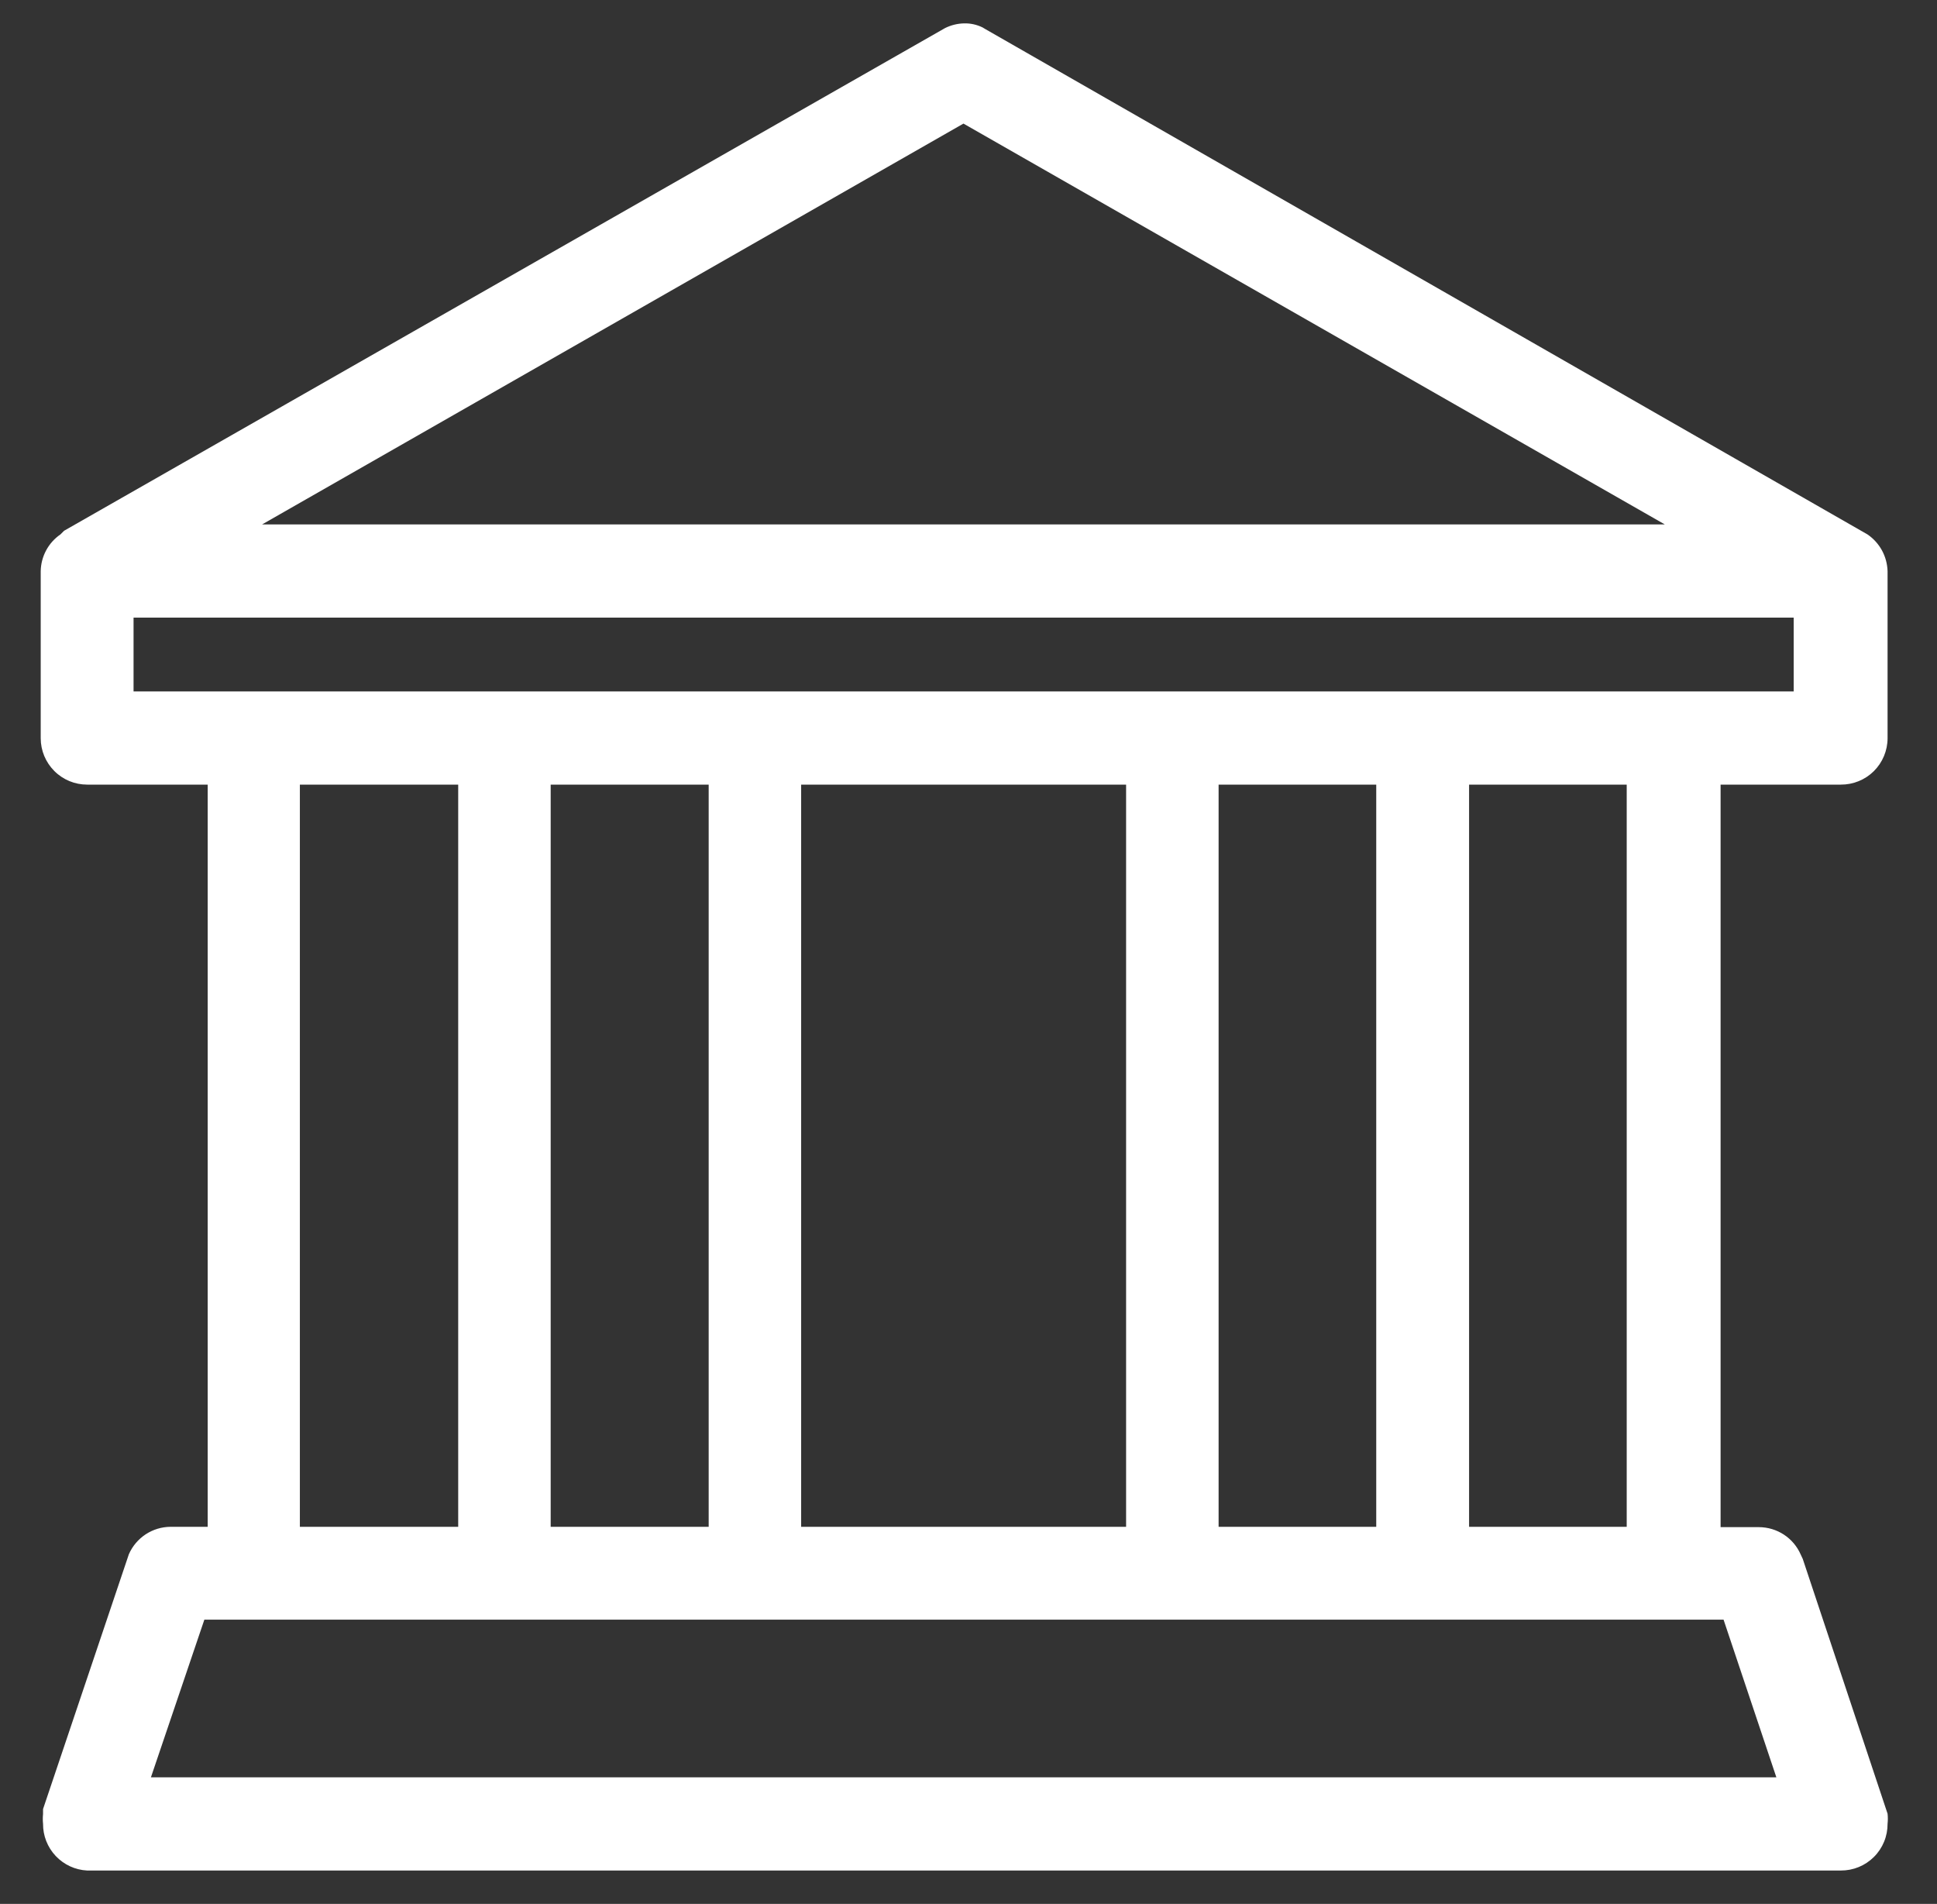 <svg width="58" height="57" viewBox="0 0 58 57" fill="none" xmlns="http://www.w3.org/2000/svg">
<rect x="0" y="0" width="58" height="57" fill="#333333" stroke="none"/>
<g id="Icones_Icone_Central">
<path id="Vector" d="M55.12 23.49C55.303 23.491 55.485 23.456 55.654 23.387C55.824 23.318 55.979 23.216 56.109 23.087C56.239 22.957 56.342 22.804 56.413 22.634C56.483 22.465 56.52 22.283 56.52 22.1V17.1C56.513 16.882 56.456 16.669 56.352 16.478C56.247 16.287 56.099 16.123 55.919 16L29.52 0.88L29.419 0.82C29.248 0.737 29.06 0.695 28.869 0.7C28.671 0.704 28.477 0.752 28.299 0.84L1.919 15.89L1.809 16C1.63 16.123 1.483 16.287 1.381 16.478C1.278 16.67 1.223 16.883 1.219 17.1V22.1C1.219 22.469 1.366 22.822 1.627 23.083C1.887 23.344 2.241 23.49 2.609 23.49H6.219V45.71H5.109C4.844 45.711 4.585 45.789 4.363 45.934C4.141 46.08 3.966 46.287 3.859 46.53L1.289 54.16V54.31C1.279 54.406 1.279 54.504 1.289 54.6C1.286 54.959 1.422 55.304 1.668 55.565C1.914 55.826 2.251 55.982 2.609 56H55.12C55.304 56.001 55.486 55.966 55.657 55.896C55.827 55.826 55.982 55.723 56.112 55.593C56.243 55.463 56.346 55.308 56.416 55.137C56.486 54.967 56.521 54.784 56.52 54.6C56.531 54.5 56.531 54.4 56.52 54.3L53.98 46.67L53.919 46.54C53.813 46.297 53.638 46.09 53.416 45.944C53.194 45.799 52.935 45.721 52.669 45.72H51.52V23.49H55.12ZM4.519 53.21L6.119 48.49H51.609L53.19 53.21H4.519ZM8.979 45.71V23.49H13.72V45.71H8.979ZM16.489 45.71V23.49H21.22V45.71H16.489ZM23.989 45.71V23.49H33.719V45.71H23.989ZM36.489 45.71V23.49H41.209V45.71H36.489ZM43.989 45.71V23.49H48.709V45.71H43.989ZM53.709 18.49V20.7H3.999V18.49H53.709ZM7.849 15.7L28.849 3.7L49.849 15.7H7.849Z" fill="white"/>
</g>
</svg>
